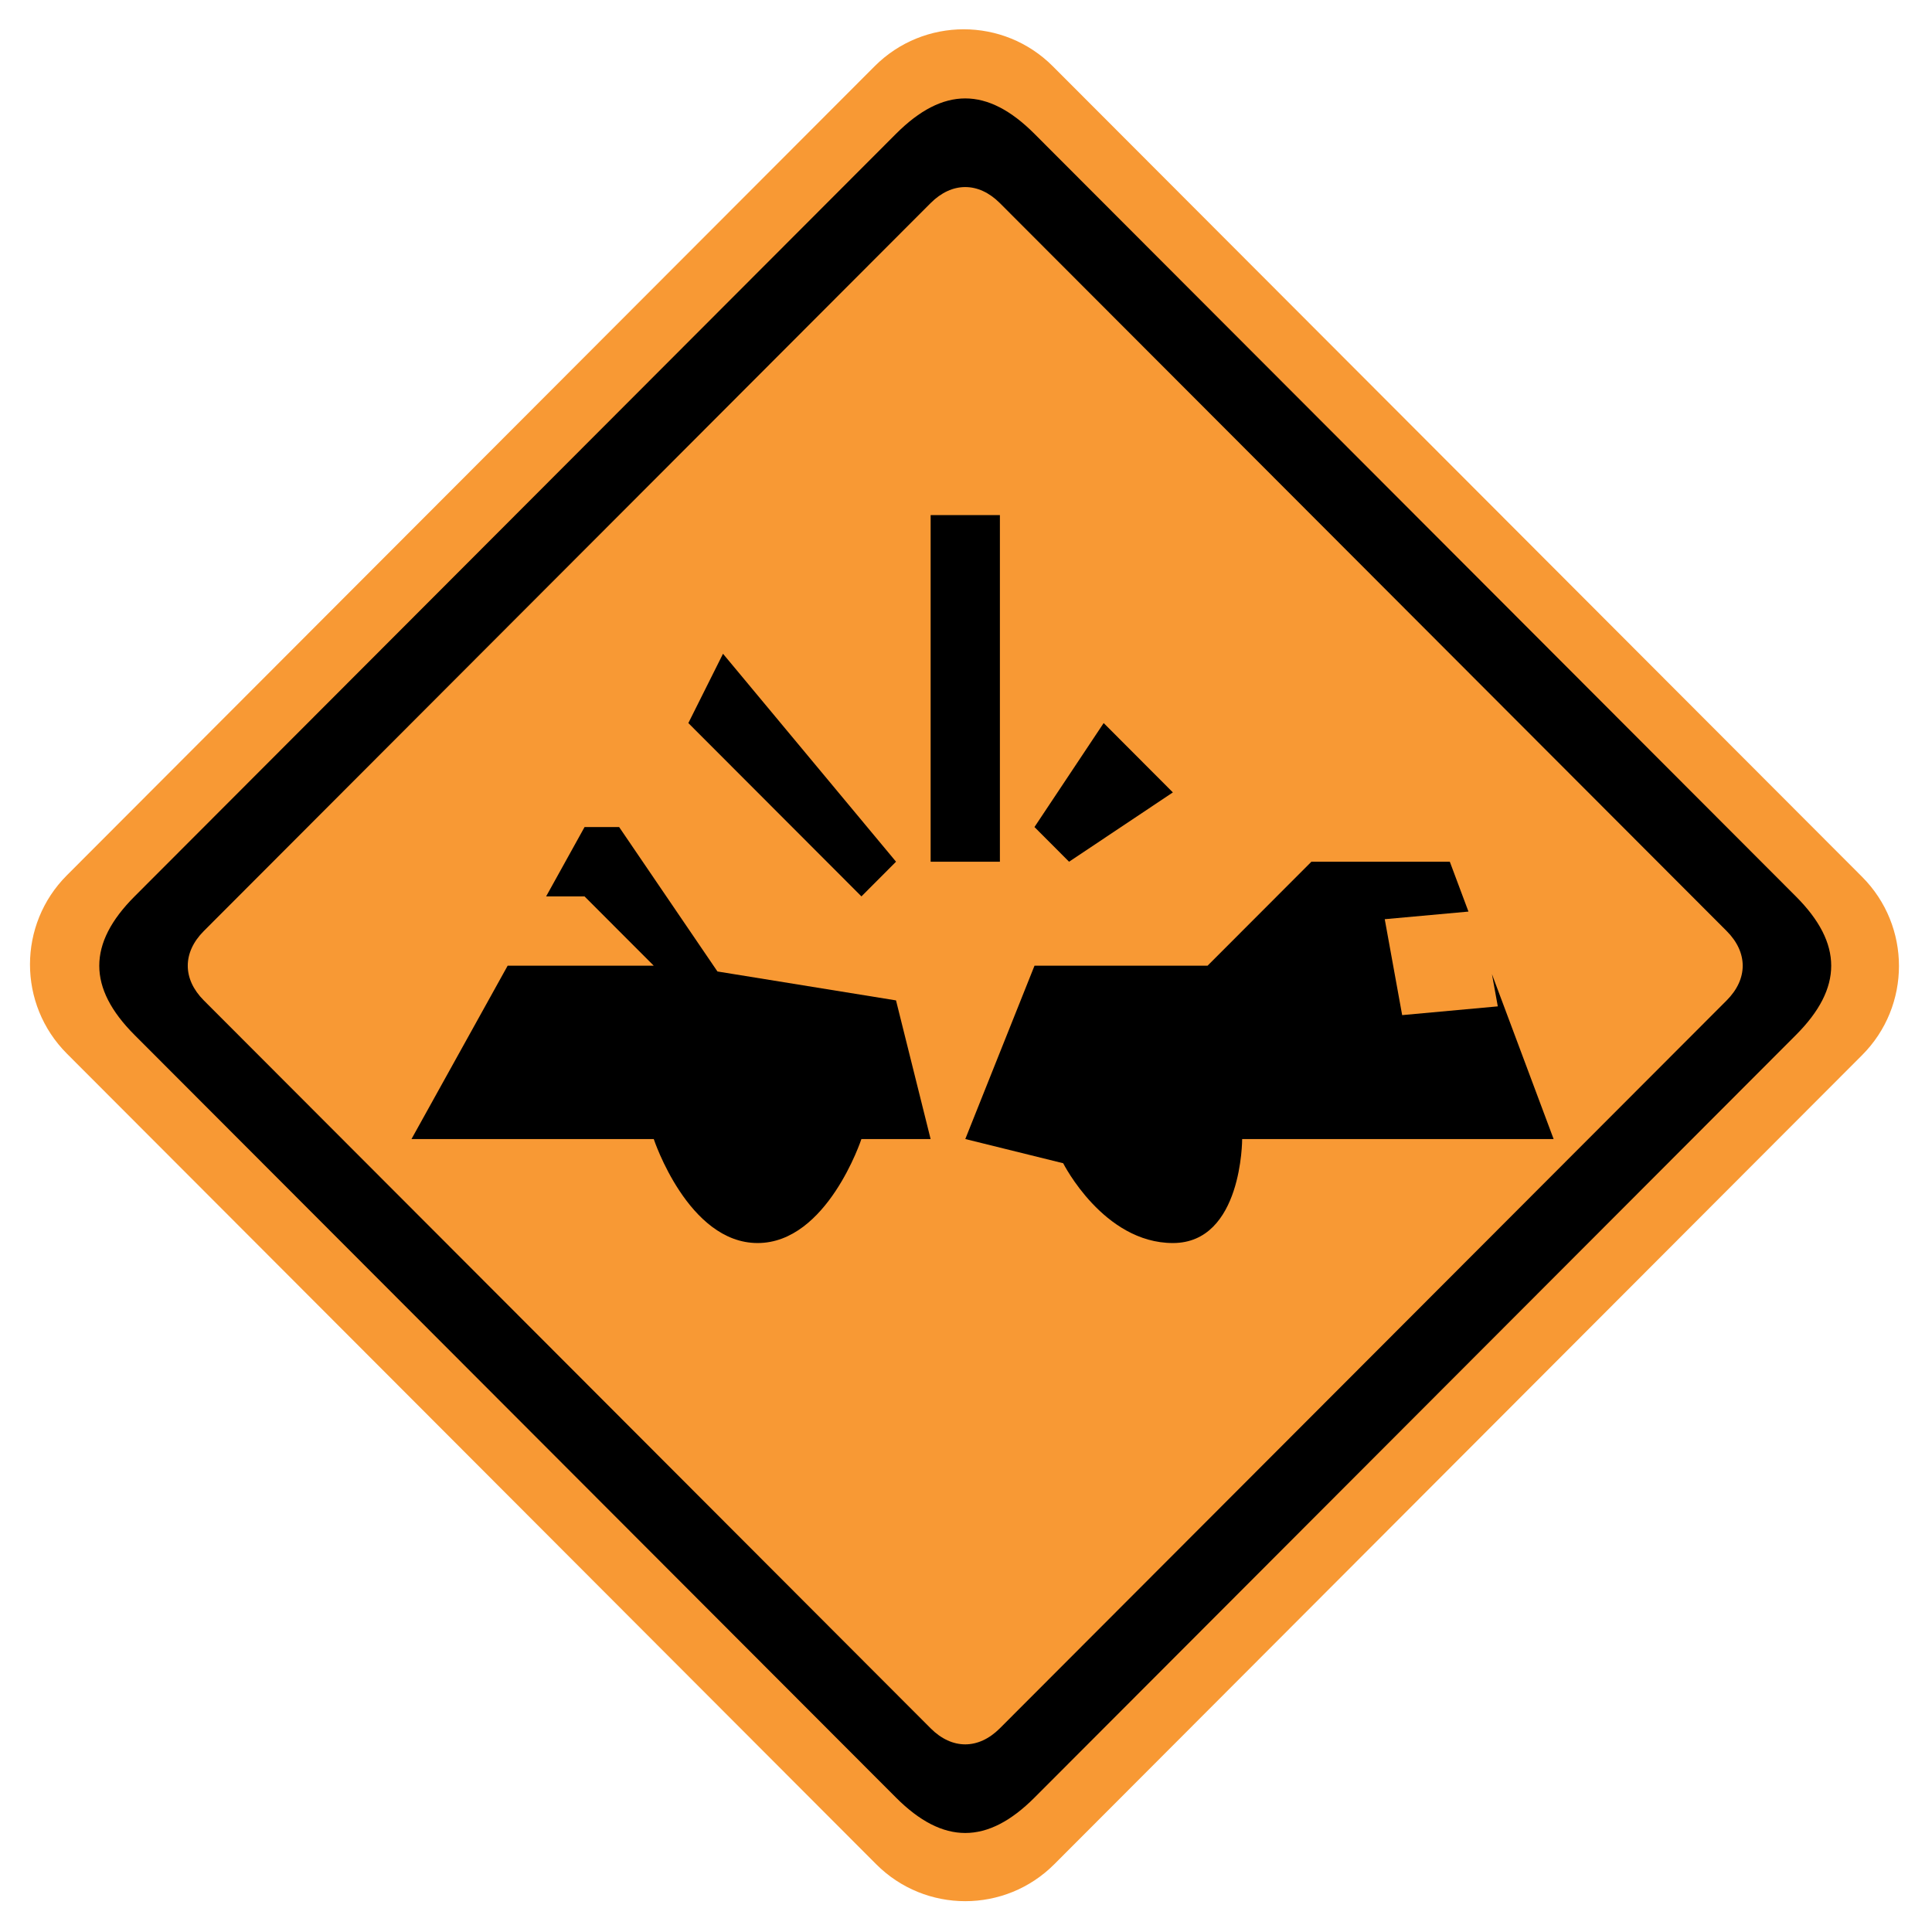 <?xml version="1.0" encoding="utf-8"?>
<!-- Generator: Adobe Illustrator 16.2.0, SVG Export Plug-In . SVG Version: 6.00 Build 0)  -->
<!DOCTYPE svg PUBLIC "-//W3C//DTD SVG 1.1//EN" "http://www.w3.org/Graphics/SVG/1.1/DTD/svg11.dtd">
<svg version="1.1" id="normal" xmlns="http://www.w3.org/2000/svg" xmlns:xlink="http://www.w3.org/1999/xlink" x="0px" y="0px"
	 width="66px" height="66px" viewBox="0 0 66 66" enable-background="new 0 0 66 66" xml:space="preserve">
<path fill="#F89934" d="M35.965,2.263L63.61,29.952c1.682,1.683,1.682,4.412,0,6.095L36.017,63.684c-1.68,1.684-4.406,1.684-6.086,0
	L2.286,35.995c-1.682-1.684-1.682-4.412,0-6.095L29.879,2.263C31.559,0.58,34.285,0.58,35.965,2.263L35.965,2.263z"/>
<path d="M61.351,35.358L35.339,61.41c-1.608,1.61-3.121,1.61-4.729,0L4.598,35.358c-1.609-1.61-1.609-3.125,0-4.736L30.609,4.571
	c1.609-1.612,3.121-1.612,4.729,0l26.012,26.052C62.959,32.233,62.959,33.748,61.351,35.358L61.351,35.358z M58.986,31.806
	L34.157,6.938c-0.73-0.73-1.636-0.73-2.366,0L6.962,31.806c-0.73,0.732-0.73,1.637,0,2.369l24.829,24.866
	c0.73,0.732,1.635,0.732,2.366,0l24.829-24.866C59.716,33.443,59.716,32.538,58.986,31.806L58.986,31.806z"/>
<path d="M53.074,38.911H42.434c0,0,0.009,3.553-2.366,3.553s-3.748-2.726-3.748-2.726l-3.344-0.827l2.364-5.921h5.912l3.547-3.552
	h4.729l0.637,1.703l-2.86,0.26l0.595,3.277l3.267-0.299l-0.2-1.101L53.074,38.911L53.074,38.911z M35.339,28.253l2.364-3.552
	l2.364,2.369l-3.546,2.368L35.339,28.253L35.339,28.253z M31.792,17.596h2.366v11.842h-2.366V17.596L31.792,17.596z M29.427,38.911
	c0,0-1.171,3.553-3.546,3.553c-2.375,0-3.548-3.553-3.548-3.553h-8.276l3.285-5.921h4.991l-2.364-2.367h-1.313l1.313-2.369h1.182
	l3.358,4.933l6.1,0.988l1.182,4.736H29.427L29.427,38.911z M23.515,24.701l1.184-2.368l5.911,7.104l-1.182,1.185L23.515,24.701
	L23.515,24.701z"/>
</svg>
